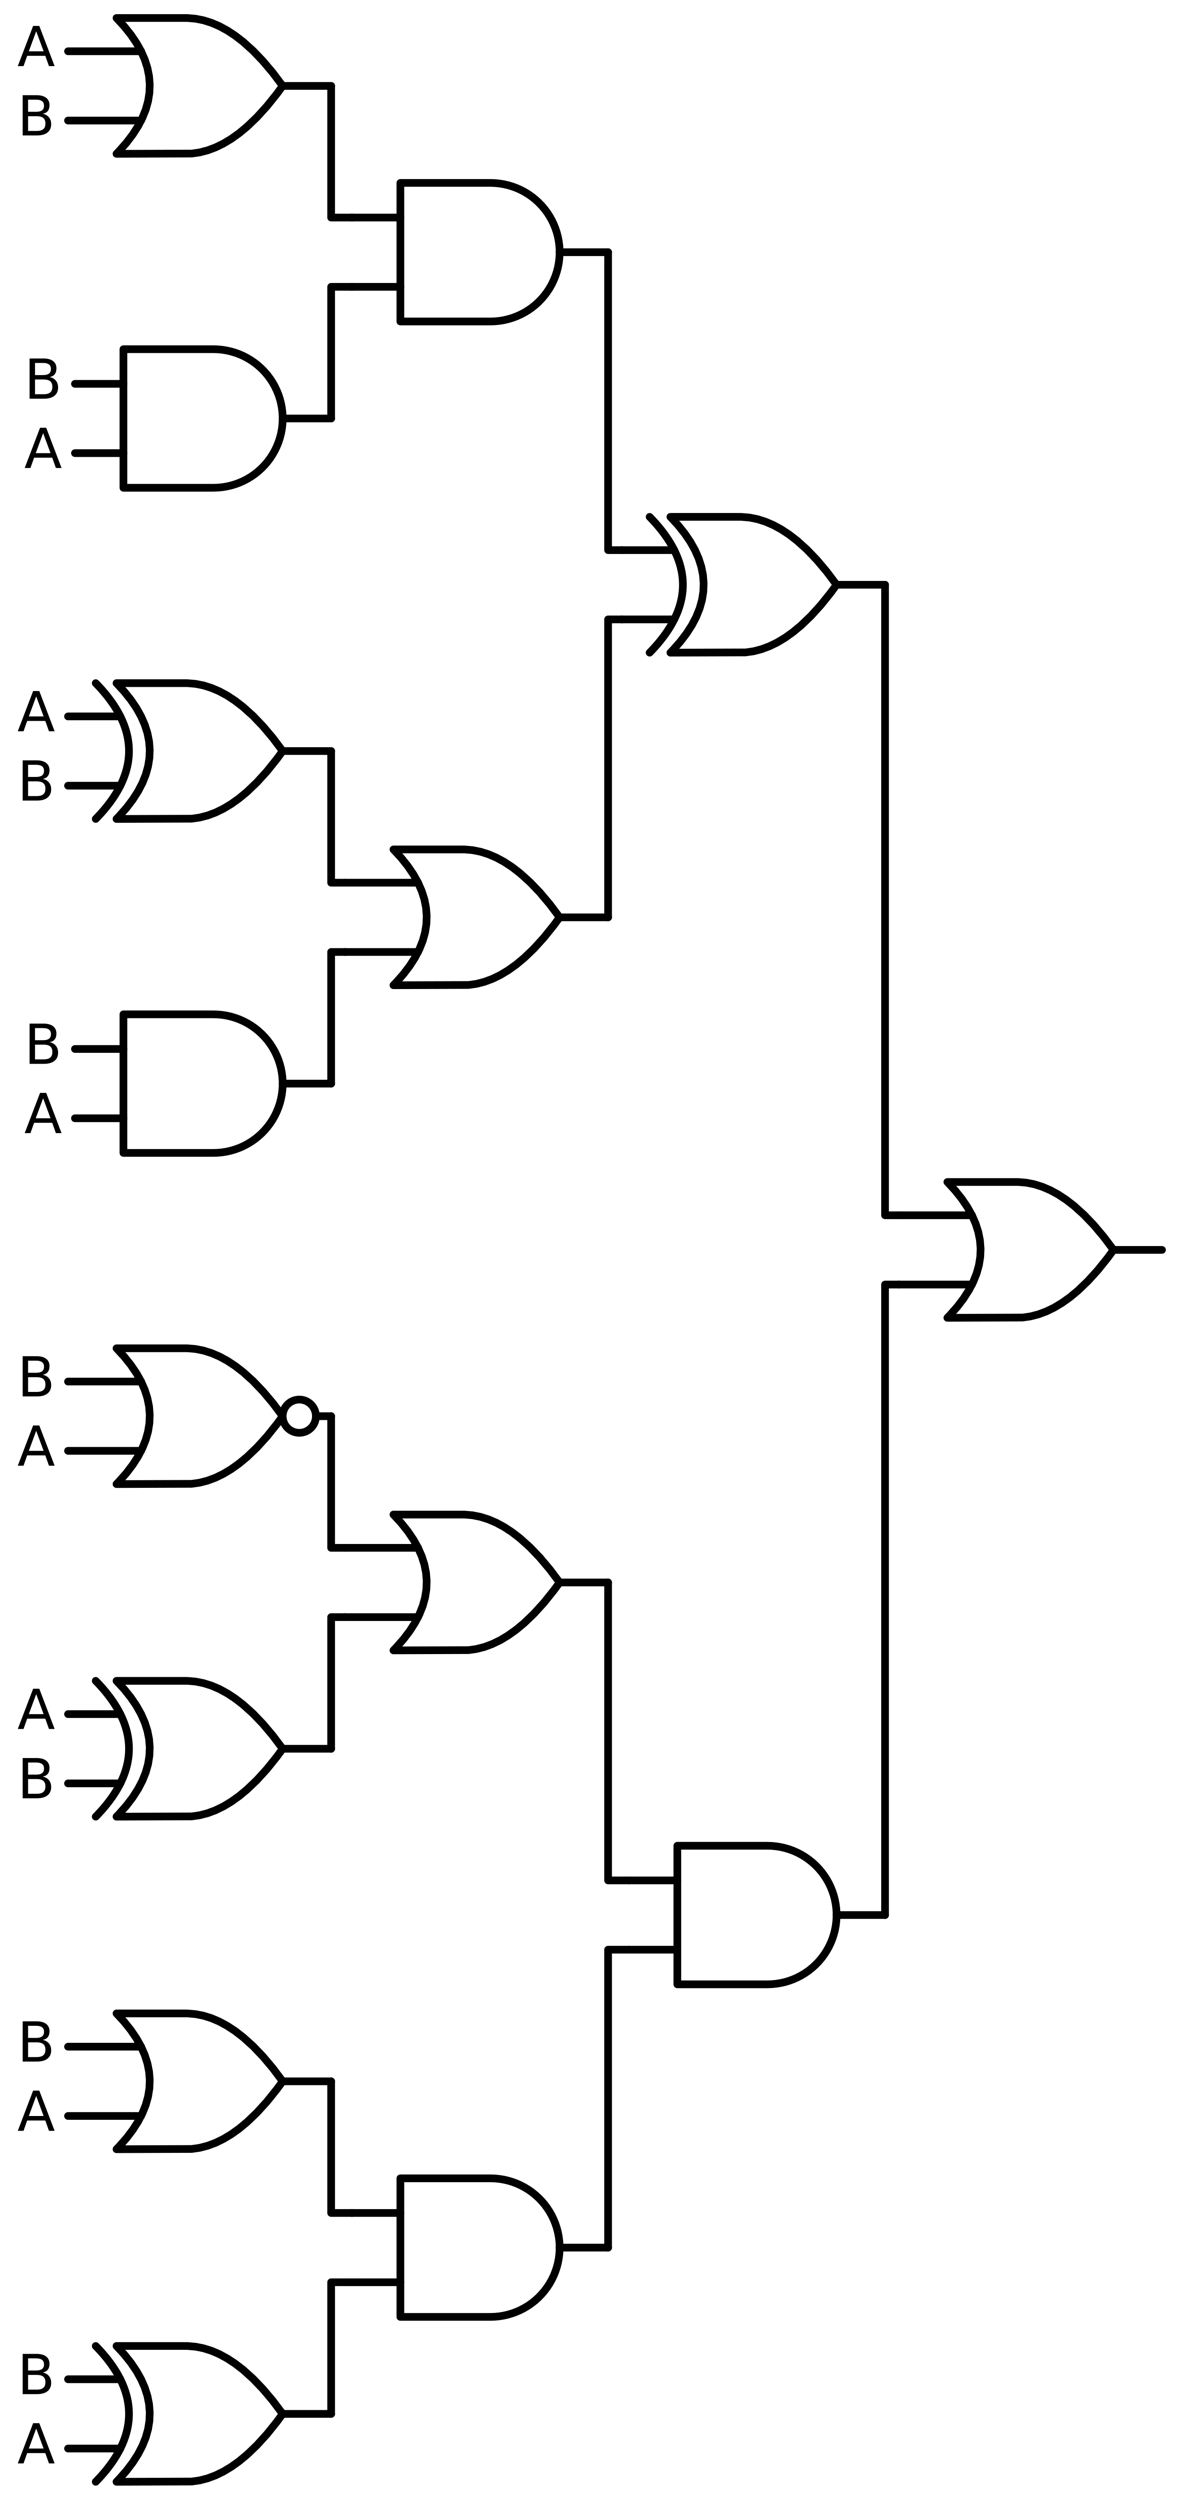 <?xml version="1.0" encoding="utf-8" standalone="no"?>
<!DOCTYPE svg PUBLIC "-//W3C//DTD SVG 1.1//EN"
  "http://www.w3.org/Graphics/SVG/1.1/DTD/svg11.dtd">
<svg xmlns:xlink="http://www.w3.org/1999/xlink" width="306.768pt" height="649.44pt" viewBox="0 0 306.768 649.44" xmlns="http://www.w3.org/2000/svg" version="1.1">
 <defs>
  <style type="text/css">*{stroke-linejoin: round; stroke-linecap: butt}</style>
 </defs>
 <g id="figure_1">
  <g id="patch_1">
   <path d="M 0 649.44 
L 306.768 649.44 
L 306.768 0 
L 0 0 
L 0 649.44 
z
" style="fill: none"/>
  </g>
  <g id="axes_1">
   <g id="patch_2">
    <path d="M 77.808 372.24 
C 78.954 372.24 80.053 371.785 80.863 370.975 
C 81.673 370.165 82.128 369.066 82.128 367.92 
C 82.128 366.774 81.673 365.675 80.863 364.865 
C 80.053 364.055 78.954 363.6 77.808 363.6 
C 76.662 363.6 75.563 364.055 74.753 364.865 
C 73.943 365.675 73.488 366.774 73.488 367.92 
C 73.488 369.066 73.943 370.165 74.753 370.975 
C 75.563 371.785 76.662 372.24 77.808 372.24 
L 77.808 372.24 
z
" clip-path="url(#pf5f067d5ac)" style="fill: none; stroke: #000000; stroke-width: 2; stroke-linejoin: miter"/>
   </g>
   <g id="line2d_1">
    <path d="M 246.288 342.36 
L 265.831 342.294 
L 267.888 342 
L 269.945 341.471 
L 272.002 340.707 
L 274.059 339.708 
L 276.117 338.473 
L 278.174 337.004 
L 280.231 335.3 
L 282.802 332.838 
L 285.374 330.01 
L 287.945 326.814 
L 289.488 324.72 
L 289.488 324.72 
L 286.917 321.304 
L 284.345 318.255 
L 281.774 315.573 
L 279.202 313.259 
L 277.145 311.672 
L 275.088 310.32 
L 273.031 309.203 
L 270.974 308.322 
L 268.917 307.675 
L 266.859 307.264 
L 264.802 307.087 
L 264.288 307.08 
L 246.288 307.08 
L 246.288 307.08 
L 248.275 309.24 
L 250.003 311.4 
L 251.472 313.56 
L 252.682 315.72 
L 253.632 317.88 
L 254.323 320.04 
L 254.755 322.2 
L 254.928 324.36 
L 254.842 326.52 
L 254.496 328.68 
L 253.891 330.84 
L 253.027 333 
L 251.904 335.16 
L 250.522 337.32 
L 248.88 339.48 
L 246.979 341.64 
L 246.288 342.36 
L 246.288 342.36 
" clip-path="url(#pf5f067d5ac)" style="fill: none; stroke: #000000; stroke-width: 2; stroke-linecap: round"/>
   </g>
   <g id="line2d_2">
    <path d="M 233.688 333.72 
L 252.682 333.72 
" clip-path="url(#pf5f067d5ac)" style="fill: none; stroke: #000000; stroke-width: 2; stroke-linecap: round"/>
   </g>
   <g id="line2d_3">
    <path d="M 233.688 315.72 
L 252.682 315.72 
" clip-path="url(#pf5f067d5ac)" style="fill: none; stroke: #000000; stroke-width: 2; stroke-linecap: round"/>
   </g>
   <g id="line2d_4">
    <path d="M 289.488 324.72 
L 302.088 324.72 
" clip-path="url(#pf5f067d5ac)" style="fill: none; stroke: #000000; stroke-width: 2; stroke-linecap: round"/>
   </g>
   <g id="line2d_5">
    <path d="M 174.288 169.56 
L 193.831 169.494 
L 195.888 169.2 
L 197.945 168.671 
L 200.002 167.907 
L 202.059 166.908 
L 204.117 165.673 
L 206.174 164.204 
L 208.231 162.5 
L 210.802 160.038 
L 213.374 157.21 
L 215.945 154.014 
L 217.488 151.92 
L 217.488 151.92 
L 214.917 148.504 
L 212.345 145.455 
L 209.774 142.773 
L 207.202 140.459 
L 205.145 138.872 
L 203.088 137.52 
L 201.031 136.403 
L 198.974 135.522 
L 196.917 134.875 
L 194.859 134.464 
L 192.802 134.287 
L 192.288 134.28 
L 174.288 134.28 
L 174.288 134.28 
L 176.275 136.44 
L 178.003 138.6 
L 179.472 140.76 
L 180.682 142.92 
L 181.632 145.08 
L 182.323 147.24 
L 182.755 149.4 
L 182.928 151.56 
L 182.842 153.72 
L 182.496 155.88 
L 181.891 158.04 
L 181.027 160.2 
L 179.904 162.36 
L 178.522 164.52 
L 176.88 166.68 
L 174.979 168.84 
L 174.288 169.56 
L 174.288 169.56 
" clip-path="url(#pf5f067d5ac)" style="fill: none; stroke: #000000; stroke-width: 2; stroke-linecap: round"/>
   </g>
   <g id="line2d_6">
    <path d="M 168.888 169.56 
L 169.579 168.84 
L 170.242 168.12 
L 170.875 167.4 
L 171.48 166.68 
L 172.056 165.96 
L 172.603 165.24 
L 173.122 164.52 
L 173.611 163.8 
L 174.072 163.08 
L 174.504 162.36 
L 174.907 161.64 
L 175.282 160.92 
L 175.627 160.2 
L 175.944 159.48 
L 176.232 158.76 
L 176.491 158.04 
L 176.722 157.32 
L 176.923 156.6 
L 177.096 155.88 
L 177.24 155.16 
L 177.355 154.44 
L 177.442 153.72 
L 177.499 153 
L 177.528 152.28 
L 177.528 151.56 
L 177.499 150.84 
L 177.442 150.12 
L 177.355 149.4 
L 177.24 148.68 
L 177.096 147.96 
L 176.923 147.24 
L 176.722 146.52 
L 176.491 145.8 
L 176.232 145.08 
L 175.944 144.36 
L 175.627 143.64 
L 175.282 142.92 
L 174.907 142.2 
L 174.504 141.48 
L 174.072 140.76 
L 173.611 140.04 
L 173.122 139.32 
L 172.603 138.6 
L 172.056 137.88 
L 171.48 137.16 
L 170.875 136.44 
L 170.242 135.72 
L 169.579 135 
L 168.888 134.28 
" clip-path="url(#pf5f067d5ac)" style="fill: none; stroke: #000000; stroke-width: 2; stroke-linecap: round"/>
   </g>
   <g id="line2d_7">
    <path d="M 161.688 160.92 
L 175.282 160.92 
" clip-path="url(#pf5f067d5ac)" style="fill: none; stroke: #000000; stroke-width: 2; stroke-linecap: round"/>
   </g>
   <g id="line2d_8">
    <path d="M 161.688 142.92 
L 175.282 142.92 
" clip-path="url(#pf5f067d5ac)" style="fill: none; stroke: #000000; stroke-width: 2; stroke-linecap: round"/>
   </g>
   <g id="line2d_9">
    <path d="M 217.488 151.92 
L 230.088 151.92 
" clip-path="url(#pf5f067d5ac)" style="fill: none; stroke: #000000; stroke-width: 2; stroke-linecap: round"/>
   </g>
   <g id="line2d_10">
    <path d="M 127.488 83.52 
L 128.641 83.483 
L 129.79 83.372 
L 130.929 83.188 
L 132.054 82.931 
L 133.16 82.603 
L 134.243 82.205 
L 135.298 81.737 
L 136.321 81.204 
L 137.308 80.606 
L 138.254 79.945 
L 139.156 79.226 
L 140.01 78.45 
L 140.813 77.621 
L 141.561 76.743 
L 142.251 75.818 
L 142.881 74.851 
L 143.447 73.846 
L 143.947 72.806 
L 144.38 71.737 
L 144.744 70.641 
L 145.037 69.525 
L 145.257 68.393 
L 145.405 67.248 
L 145.479 66.097 
L 145.479 64.943 
L 145.405 63.792 
L 145.257 62.647 
L 145.037 61.515 
L 144.744 60.399 
L 144.38 59.303 
L 143.947 58.234 
L 143.447 57.194 
L 142.881 56.189 
L 142.251 55.222 
L 141.561 54.297 
L 140.813 53.419 
L 140.01 52.59 
L 139.156 51.814 
L 138.254 51.095 
L 137.308 50.434 
L 136.321 49.836 
L 135.298 49.303 
L 134.243 48.835 
L 133.16 48.437 
L 132.054 48.109 
L 130.929 47.852 
L 129.79 47.668 
L 128.641 47.557 
L 127.488 47.52 
L 127.488 47.52 
L 104.088 47.52 
L 104.088 65.52 
L 104.088 83.52 
L 127.488 83.52 
" clip-path="url(#pf5f067d5ac)" style="fill: none; stroke: #000000; stroke-width: 2; stroke-linecap: round"/>
   </g>
   <g id="line2d_11">
    <path d="M 91.488 74.52 
L 104.088 74.52 
" clip-path="url(#pf5f067d5ac)" style="fill: none; stroke: #000000; stroke-width: 2; stroke-linecap: round"/>
   </g>
   <g id="line2d_12">
    <path d="M 91.488 56.52 
L 104.088 56.52 
" clip-path="url(#pf5f067d5ac)" style="fill: none; stroke: #000000; stroke-width: 2; stroke-linecap: round"/>
   </g>
   <g id="line2d_13">
    <path d="M 145.488 65.52 
L 158.088 65.52 
" clip-path="url(#pf5f067d5ac)" style="fill: none; stroke: #000000; stroke-width: 2; stroke-linecap: round"/>
   </g>
   <g id="line2d_14">
    <path d="M 30.288 39.96 
L 49.831 39.894 
L 51.888 39.6 
L 53.945 39.071 
L 56.002 38.307 
L 58.059 37.308 
L 60.117 36.073 
L 62.174 34.604 
L 64.231 32.9 
L 66.802 30.438 
L 69.374 27.61 
L 71.945 24.414 
L 73.488 22.32 
L 73.488 22.32 
L 70.917 18.904 
L 68.345 15.855 
L 65.774 13.173 
L 63.202 10.859 
L 61.145 9.272 
L 59.088 7.92 
L 57.031 6.803 
L 54.974 5.922 
L 52.917 5.275 
L 50.859 4.864 
L 48.802 4.687 
L 48.288 4.68 
L 30.288 4.68 
L 30.288 4.68 
L 32.275 6.84 
L 34.003 9 
L 35.472 11.16 
L 36.682 13.32 
L 37.632 15.48 
L 38.323 17.64 
L 38.755 19.8 
L 38.928 21.96 
L 38.842 24.12 
L 38.496 26.28 
L 37.891 28.44 
L 37.027 30.6 
L 35.904 32.76 
L 34.522 34.92 
L 32.88 37.08 
L 30.979 39.24 
L 30.288 39.96 
L 30.288 39.96 
" clip-path="url(#pf5f067d5ac)" style="fill: none; stroke: #000000; stroke-width: 2; stroke-linecap: round"/>
   </g>
   <g id="line2d_15">
    <path d="M 17.688 31.32 
L 36.682 31.32 
" clip-path="url(#pf5f067d5ac)" style="fill: none; stroke: #000000; stroke-width: 2; stroke-linecap: round"/>
   </g>
   <g id="line2d_16">
    <path d="M 17.688 13.32 
L 36.682 13.32 
" clip-path="url(#pf5f067d5ac)" style="fill: none; stroke: #000000; stroke-width: 2; stroke-linecap: round"/>
   </g>
   <g id="line2d_17">
    <path d="M 73.488 22.32 
L 86.088 22.32 
" clip-path="url(#pf5f067d5ac)" style="fill: none; stroke: #000000; stroke-width: 2; stroke-linecap: round"/>
   </g>
   <g id="line2d_18">
    <path d="M 91.488 56.52 
L 86.088 56.52 
L 86.088 22.32 
" clip-path="url(#pf5f067d5ac)" style="fill: none; stroke: #000000; stroke-width: 2; stroke-linecap: round"/>
   </g>
   <g id="line2d_19">
    <path d="M 55.488 126.72 
L 56.641 126.683 
L 57.79 126.572 
L 58.929 126.388 
L 60.054 126.131 
L 61.16 125.803 
L 62.243 125.405 
L 63.298 124.937 
L 64.321 124.404 
L 65.308 123.806 
L 66.254 123.145 
L 67.156 122.426 
L 68.01 121.65 
L 68.813 120.821 
L 69.561 119.943 
L 70.251 119.018 
L 70.881 118.051 
L 71.447 117.046 
L 71.947 116.006 
L 72.38 114.937 
L 72.744 113.841 
L 73.037 112.725 
L 73.257 111.593 
L 73.405 110.448 
L 73.479 109.297 
L 73.479 108.143 
L 73.405 106.992 
L 73.257 105.847 
L 73.037 104.715 
L 72.744 103.599 
L 72.38 102.503 
L 71.947 101.434 
L 71.447 100.394 
L 70.881 99.389 
L 70.251 98.422 
L 69.561 97.497 
L 68.813 96.619 
L 68.01 95.79 
L 67.156 95.014 
L 66.254 94.295 
L 65.308 93.634 
L 64.321 93.036 
L 63.298 92.503 
L 62.243 92.035 
L 61.16 91.637 
L 60.054 91.309 
L 58.929 91.052 
L 57.79 90.868 
L 56.641 90.757 
L 55.488 90.72 
L 55.488 90.72 
L 32.088 90.72 
L 32.088 108.72 
L 32.088 126.72 
L 55.488 126.72 
" clip-path="url(#pf5f067d5ac)" style="fill: none; stroke: #000000; stroke-width: 2; stroke-linecap: round"/>
   </g>
   <g id="line2d_20">
    <path d="M 19.488 117.72 
L 32.088 117.72 
" clip-path="url(#pf5f067d5ac)" style="fill: none; stroke: #000000; stroke-width: 2; stroke-linecap: round"/>
   </g>
   <g id="line2d_21">
    <path d="M 19.488 99.72 
L 32.088 99.72 
" clip-path="url(#pf5f067d5ac)" style="fill: none; stroke: #000000; stroke-width: 2; stroke-linecap: round"/>
   </g>
   <g id="line2d_22">
    <path d="M 73.488 108.72 
L 86.088 108.72 
" clip-path="url(#pf5f067d5ac)" style="fill: none; stroke: #000000; stroke-width: 2; stroke-linecap: round"/>
   </g>
   <g id="line2d_23">
    <path d="M 91.488 74.52 
L 86.088 74.52 
L 86.088 108.72 
" clip-path="url(#pf5f067d5ac)" style="fill: none; stroke: #000000; stroke-width: 2; stroke-linecap: round"/>
   </g>
   <g id="line2d_24">
    <path d="M 161.688 142.92 
L 158.088 142.92 
L 158.088 65.52 
" clip-path="url(#pf5f067d5ac)" style="fill: none; stroke: #000000; stroke-width: 2; stroke-linecap: round"/>
   </g>
   <g id="line2d_25">
    <path d="M 102.288 255.96 
L 121.831 255.894 
L 123.888 255.6 
L 125.945 255.071 
L 128.002 254.307 
L 130.059 253.308 
L 132.117 252.073 
L 134.174 250.604 
L 136.231 248.9 
L 138.802 246.438 
L 141.374 243.61 
L 143.945 240.414 
L 145.488 238.32 
L 145.488 238.32 
L 142.917 234.904 
L 140.345 231.855 
L 137.774 229.173 
L 135.202 226.859 
L 133.145 225.272 
L 131.088 223.92 
L 129.031 222.803 
L 126.974 221.922 
L 124.917 221.275 
L 122.859 220.864 
L 120.802 220.687 
L 120.288 220.68 
L 102.288 220.68 
L 102.288 220.68 
L 104.275 222.84 
L 106.003 225 
L 107.472 227.16 
L 108.682 229.32 
L 109.632 231.48 
L 110.323 233.64 
L 110.755 235.8 
L 110.928 237.96 
L 110.842 240.12 
L 110.496 242.28 
L 109.891 244.44 
L 109.027 246.6 
L 107.904 248.76 
L 106.522 250.92 
L 104.88 253.08 
L 102.979 255.24 
L 102.288 255.96 
L 102.288 255.96 
" clip-path="url(#pf5f067d5ac)" style="fill: none; stroke: #000000; stroke-width: 2; stroke-linecap: round"/>
   </g>
   <g id="line2d_26">
    <path d="M 89.688 247.32 
L 108.682 247.32 
" clip-path="url(#pf5f067d5ac)" style="fill: none; stroke: #000000; stroke-width: 2; stroke-linecap: round"/>
   </g>
   <g id="line2d_27">
    <path d="M 89.688 229.32 
L 108.682 229.32 
" clip-path="url(#pf5f067d5ac)" style="fill: none; stroke: #000000; stroke-width: 2; stroke-linecap: round"/>
   </g>
   <g id="line2d_28">
    <path d="M 145.488 238.32 
L 158.088 238.32 
" clip-path="url(#pf5f067d5ac)" style="fill: none; stroke: #000000; stroke-width: 2; stroke-linecap: round"/>
   </g>
   <g id="line2d_29">
    <path d="M 30.288 212.76 
L 49.831 212.694 
L 51.888 212.4 
L 53.945 211.871 
L 56.002 211.107 
L 58.059 210.108 
L 60.117 208.873 
L 62.174 207.404 
L 64.231 205.7 
L 66.802 203.238 
L 69.374 200.41 
L 71.945 197.214 
L 73.488 195.12 
L 73.488 195.12 
L 70.917 191.704 
L 68.345 188.655 
L 65.774 185.973 
L 63.202 183.659 
L 61.145 182.072 
L 59.088 180.72 
L 57.031 179.603 
L 54.974 178.722 
L 52.917 178.075 
L 50.859 177.664 
L 48.802 177.487 
L 48.288 177.48 
L 30.288 177.48 
L 30.288 177.48 
L 32.275 179.64 
L 34.003 181.8 
L 35.472 183.96 
L 36.682 186.12 
L 37.632 188.28 
L 38.323 190.44 
L 38.755 192.6 
L 38.928 194.76 
L 38.842 196.92 
L 38.496 199.08 
L 37.891 201.24 
L 37.027 203.4 
L 35.904 205.56 
L 34.522 207.72 
L 32.88 209.88 
L 30.979 212.04 
L 30.288 212.76 
L 30.288 212.76 
" clip-path="url(#pf5f067d5ac)" style="fill: none; stroke: #000000; stroke-width: 2; stroke-linecap: round"/>
   </g>
   <g id="line2d_30">
    <path d="M 24.888 212.76 
L 25.579 212.04 
L 26.242 211.32 
L 26.875 210.6 
L 27.48 209.88 
L 28.056 209.16 
L 28.603 208.44 
L 29.122 207.72 
L 29.611 207 
L 30.072 206.28 
L 30.504 205.56 
L 30.907 204.84 
L 31.282 204.12 
L 31.627 203.4 
L 31.944 202.68 
L 32.232 201.96 
L 32.491 201.24 
L 32.722 200.52 
L 32.923 199.8 
L 33.096 199.08 
L 33.24 198.36 
L 33.355 197.64 
L 33.442 196.92 
L 33.499 196.2 
L 33.528 195.48 
L 33.528 194.76 
L 33.499 194.04 
L 33.442 193.32 
L 33.355 192.6 
L 33.24 191.88 
L 33.096 191.16 
L 32.923 190.44 
L 32.722 189.72 
L 32.491 189 
L 32.232 188.28 
L 31.944 187.56 
L 31.627 186.84 
L 31.282 186.12 
L 30.907 185.4 
L 30.504 184.68 
L 30.072 183.96 
L 29.611 183.24 
L 29.122 182.52 
L 28.603 181.8 
L 28.056 181.08 
L 27.48 180.36 
L 26.875 179.64 
L 26.242 178.92 
L 25.579 178.2 
L 24.888 177.48 
" clip-path="url(#pf5f067d5ac)" style="fill: none; stroke: #000000; stroke-width: 2; stroke-linecap: round"/>
   </g>
   <g id="line2d_31">
    <path d="M 17.688 204.12 
L 31.282 204.12 
" clip-path="url(#pf5f067d5ac)" style="fill: none; stroke: #000000; stroke-width: 2; stroke-linecap: round"/>
   </g>
   <g id="line2d_32">
    <path d="M 17.688 186.12 
L 31.282 186.12 
" clip-path="url(#pf5f067d5ac)" style="fill: none; stroke: #000000; stroke-width: 2; stroke-linecap: round"/>
   </g>
   <g id="line2d_33">
    <path d="M 73.488 195.12 
L 86.088 195.12 
" clip-path="url(#pf5f067d5ac)" style="fill: none; stroke: #000000; stroke-width: 2; stroke-linecap: round"/>
   </g>
   <g id="line2d_34">
    <path d="M 89.688 229.32 
L 86.088 229.32 
L 86.088 195.12 
" clip-path="url(#pf5f067d5ac)" style="fill: none; stroke: #000000; stroke-width: 2; stroke-linecap: round"/>
   </g>
   <g id="line2d_35">
    <path d="M 55.488 299.52 
L 56.641 299.483 
L 57.79 299.372 
L 58.929 299.188 
L 60.054 298.931 
L 61.16 298.603 
L 62.243 298.205 
L 63.298 297.737 
L 64.321 297.204 
L 65.308 296.606 
L 66.254 295.945 
L 67.156 295.226 
L 68.01 294.45 
L 68.813 293.621 
L 69.561 292.743 
L 70.251 291.818 
L 70.881 290.851 
L 71.447 289.846 
L 71.947 288.806 
L 72.38 287.737 
L 72.744 286.641 
L 73.037 285.525 
L 73.257 284.393 
L 73.405 283.248 
L 73.479 282.097 
L 73.479 280.943 
L 73.405 279.792 
L 73.257 278.647 
L 73.037 277.515 
L 72.744 276.399 
L 72.38 275.303 
L 71.947 274.234 
L 71.447 273.194 
L 70.881 272.189 
L 70.251 271.222 
L 69.561 270.297 
L 68.813 269.419 
L 68.01 268.59 
L 67.156 267.814 
L 66.254 267.095 
L 65.308 266.434 
L 64.321 265.836 
L 63.298 265.303 
L 62.243 264.835 
L 61.16 264.437 
L 60.054 264.109 
L 58.929 263.852 
L 57.79 263.668 
L 56.641 263.557 
L 55.488 263.52 
L 55.488 263.52 
L 32.088 263.52 
L 32.088 281.52 
L 32.088 299.52 
L 55.488 299.52 
" clip-path="url(#pf5f067d5ac)" style="fill: none; stroke: #000000; stroke-width: 2; stroke-linecap: round"/>
   </g>
   <g id="line2d_36">
    <path d="M 19.488 290.52 
L 32.088 290.52 
" clip-path="url(#pf5f067d5ac)" style="fill: none; stroke: #000000; stroke-width: 2; stroke-linecap: round"/>
   </g>
   <g id="line2d_37">
    <path d="M 19.488 272.52 
L 32.088 272.52 
" clip-path="url(#pf5f067d5ac)" style="fill: none; stroke: #000000; stroke-width: 2; stroke-linecap: round"/>
   </g>
   <g id="line2d_38">
    <path d="M 73.488 281.52 
L 86.088 281.52 
" clip-path="url(#pf5f067d5ac)" style="fill: none; stroke: #000000; stroke-width: 2; stroke-linecap: round"/>
   </g>
   <g id="line2d_39">
    <path d="M 89.688 247.32 
L 86.088 247.32 
L 86.088 281.52 
" clip-path="url(#pf5f067d5ac)" style="fill: none; stroke: #000000; stroke-width: 2; stroke-linecap: round"/>
   </g>
   <g id="line2d_40">
    <path d="M 161.688 160.92 
L 158.088 160.92 
L 158.088 238.32 
" clip-path="url(#pf5f067d5ac)" style="fill: none; stroke: #000000; stroke-width: 2; stroke-linecap: round"/>
   </g>
   <g id="line2d_41">
    <path d="M 233.688 315.72 
L 230.088 315.72 
L 230.088 151.92 
" clip-path="url(#pf5f067d5ac)" style="fill: none; stroke: #000000; stroke-width: 2; stroke-linecap: round"/>
   </g>
   <g id="line2d_42">
    <path d="M 199.488 515.52 
L 200.641 515.483 
L 201.79 515.372 
L 202.929 515.188 
L 204.054 514.931 
L 205.16 514.603 
L 206.243 514.205 
L 207.298 513.737 
L 208.321 513.204 
L 209.308 512.606 
L 210.254 511.945 
L 211.156 511.226 
L 212.01 510.45 
L 212.813 509.621 
L 213.561 508.743 
L 214.251 507.818 
L 214.881 506.851 
L 215.447 505.846 
L 215.947 504.806 
L 216.38 503.737 
L 216.744 502.641 
L 217.037 501.525 
L 217.257 500.393 
L 217.405 499.248 
L 217.479 498.097 
L 217.479 496.943 
L 217.405 495.792 
L 217.257 494.647 
L 217.037 493.515 
L 216.744 492.399 
L 216.38 491.303 
L 215.947 490.234 
L 215.447 489.194 
L 214.881 488.189 
L 214.251 487.222 
L 213.561 486.297 
L 212.813 485.419 
L 212.01 484.59 
L 211.156 483.814 
L 210.254 483.095 
L 209.308 482.434 
L 208.321 481.836 
L 207.298 481.303 
L 206.243 480.835 
L 205.16 480.437 
L 204.054 480.109 
L 202.929 479.852 
L 201.79 479.668 
L 200.641 479.557 
L 199.488 479.52 
L 199.488 479.52 
L 176.088 479.52 
L 176.088 497.52 
L 176.088 515.52 
L 199.488 515.52 
" clip-path="url(#pf5f067d5ac)" style="fill: none; stroke: #000000; stroke-width: 2; stroke-linecap: round"/>
   </g>
   <g id="line2d_43">
    <path d="M 163.488 506.52 
L 176.088 506.52 
" clip-path="url(#pf5f067d5ac)" style="fill: none; stroke: #000000; stroke-width: 2; stroke-linecap: round"/>
   </g>
   <g id="line2d_44">
    <path d="M 163.488 488.52 
L 176.088 488.52 
" clip-path="url(#pf5f067d5ac)" style="fill: none; stroke: #000000; stroke-width: 2; stroke-linecap: round"/>
   </g>
   <g id="line2d_45">
    <path d="M 217.488 497.52 
L 230.088 497.52 
" clip-path="url(#pf5f067d5ac)" style="fill: none; stroke: #000000; stroke-width: 2; stroke-linecap: round"/>
   </g>
   <g id="line2d_46">
    <path d="M 102.288 428.76 
L 121.831 428.694 
L 123.888 428.4 
L 125.945 427.871 
L 128.002 427.107 
L 130.059 426.108 
L 132.117 424.873 
L 134.174 423.404 
L 136.231 421.7 
L 138.802 419.238 
L 141.374 416.41 
L 143.945 413.214 
L 145.488 411.12 
L 145.488 411.12 
L 142.917 407.704 
L 140.345 404.655 
L 137.774 401.973 
L 135.202 399.659 
L 133.145 398.072 
L 131.088 396.72 
L 129.031 395.603 
L 126.974 394.722 
L 124.917 394.075 
L 122.859 393.664 
L 120.802 393.487 
L 120.288 393.48 
L 102.288 393.48 
L 102.288 393.48 
L 104.275 395.64 
L 106.003 397.8 
L 107.472 399.96 
L 108.682 402.12 
L 109.632 404.28 
L 110.323 406.44 
L 110.755 408.6 
L 110.928 410.76 
L 110.842 412.92 
L 110.496 415.08 
L 109.891 417.24 
L 109.027 419.4 
L 107.904 421.56 
L 106.522 423.72 
L 104.88 425.88 
L 102.979 428.04 
L 102.288 428.76 
L 102.288 428.76 
" clip-path="url(#pf5f067d5ac)" style="fill: none; stroke: #000000; stroke-width: 2; stroke-linecap: round"/>
   </g>
   <g id="line2d_47">
    <path d="M 89.688 420.12 
L 108.682 420.12 
" clip-path="url(#pf5f067d5ac)" style="fill: none; stroke: #000000; stroke-width: 2; stroke-linecap: round"/>
   </g>
   <g id="line2d_48">
    <path d="M 89.688 402.12 
L 108.682 402.12 
" clip-path="url(#pf5f067d5ac)" style="fill: none; stroke: #000000; stroke-width: 2; stroke-linecap: round"/>
   </g>
   <g id="line2d_49">
    <path d="M 145.488 411.12 
L 158.088 411.12 
" clip-path="url(#pf5f067d5ac)" style="fill: none; stroke: #000000; stroke-width: 2; stroke-linecap: round"/>
   </g>
   <g id="line2d_50">
    <path d="M 30.288 385.56 
L 49.831 385.494 
L 51.888 385.2 
L 53.945 384.671 
L 56.002 383.907 
L 58.059 382.908 
L 60.117 381.673 
L 62.174 380.204 
L 64.231 378.5 
L 66.802 376.038 
L 69.374 373.21 
L 71.945 370.014 
L 73.488 367.92 
L 73.488 367.92 
L 70.917 364.504 
L 68.345 361.455 
L 65.774 358.773 
L 63.202 356.459 
L 61.145 354.872 
L 59.088 353.52 
L 57.031 352.403 
L 54.974 351.522 
L 52.917 350.875 
L 50.859 350.464 
L 48.802 350.287 
L 48.288 350.28 
L 30.288 350.28 
L 30.288 350.28 
L 32.275 352.44 
L 34.003 354.6 
L 35.472 356.76 
L 36.682 358.92 
L 37.632 361.08 
L 38.323 363.24 
L 38.755 365.4 
L 38.928 367.56 
L 38.842 369.72 
L 38.496 371.88 
L 37.891 374.04 
L 37.027 376.2 
L 35.904 378.36 
L 34.522 380.52 
L 32.88 382.68 
L 30.979 384.84 
L 30.288 385.56 
L 30.288 385.56 
" clip-path="url(#pf5f067d5ac)" style="fill: none; stroke: #000000; stroke-width: 2; stroke-linecap: round"/>
   </g>
   <g id="line2d_51">
    <path d="M 17.688 376.92 
L 36.682 376.92 
" clip-path="url(#pf5f067d5ac)" style="fill: none; stroke: #000000; stroke-width: 2; stroke-linecap: round"/>
   </g>
   <g id="line2d_52">
    <path d="M 17.688 358.92 
L 36.682 358.92 
" clip-path="url(#pf5f067d5ac)" style="fill: none; stroke: #000000; stroke-width: 2; stroke-linecap: round"/>
   </g>
   <g id="line2d_53">
    <path d="M 82.128 367.92 
L 86.088 367.92 
" clip-path="url(#pf5f067d5ac)" style="fill: none; stroke: #000000; stroke-width: 2; stroke-linecap: round"/>
   </g>
   <g id="line2d_54">
    <path d="M 89.688 402.12 
L 86.088 402.12 
L 86.088 367.92 
" clip-path="url(#pf5f067d5ac)" style="fill: none; stroke: #000000; stroke-width: 2; stroke-linecap: round"/>
   </g>
   <g id="line2d_55">
    <path d="M 30.288 471.96 
L 49.831 471.894 
L 51.888 471.6 
L 53.945 471.071 
L 56.002 470.307 
L 58.059 469.308 
L 60.117 468.073 
L 62.174 466.604 
L 64.231 464.9 
L 66.802 462.438 
L 69.374 459.61 
L 71.945 456.414 
L 73.488 454.32 
L 73.488 454.32 
L 70.917 450.904 
L 68.345 447.855 
L 65.774 445.173 
L 63.202 442.859 
L 61.145 441.272 
L 59.088 439.92 
L 57.031 438.803 
L 54.974 437.922 
L 52.917 437.275 
L 50.859 436.864 
L 48.802 436.687 
L 48.288 436.68 
L 30.288 436.68 
L 30.288 436.68 
L 32.275 438.84 
L 34.003 441 
L 35.472 443.16 
L 36.682 445.32 
L 37.632 447.48 
L 38.323 449.64 
L 38.755 451.8 
L 38.928 453.96 
L 38.842 456.12 
L 38.496 458.28 
L 37.891 460.44 
L 37.027 462.6 
L 35.904 464.76 
L 34.522 466.92 
L 32.88 469.08 
L 30.979 471.24 
L 30.288 471.96 
L 30.288 471.96 
" clip-path="url(#pf5f067d5ac)" style="fill: none; stroke: #000000; stroke-width: 2; stroke-linecap: round"/>
   </g>
   <g id="line2d_56">
    <path d="M 24.888 471.96 
L 25.579 471.24 
L 26.242 470.52 
L 26.875 469.8 
L 27.48 469.08 
L 28.056 468.36 
L 28.603 467.64 
L 29.122 466.92 
L 29.611 466.2 
L 30.072 465.48 
L 30.504 464.76 
L 30.907 464.04 
L 31.282 463.32 
L 31.627 462.6 
L 31.944 461.88 
L 32.232 461.16 
L 32.491 460.44 
L 32.722 459.72 
L 32.923 459 
L 33.096 458.28 
L 33.24 457.56 
L 33.355 456.84 
L 33.442 456.12 
L 33.499 455.4 
L 33.528 454.68 
L 33.528 453.96 
L 33.499 453.24 
L 33.442 452.52 
L 33.355 451.8 
L 33.24 451.08 
L 33.096 450.36 
L 32.923 449.64 
L 32.722 448.92 
L 32.491 448.2 
L 32.232 447.48 
L 31.944 446.76 
L 31.627 446.04 
L 31.282 445.32 
L 30.907 444.6 
L 30.504 443.88 
L 30.072 443.16 
L 29.611 442.44 
L 29.122 441.72 
L 28.603 441 
L 28.056 440.28 
L 27.48 439.56 
L 26.875 438.84 
L 26.242 438.12 
L 25.579 437.4 
L 24.888 436.68 
" clip-path="url(#pf5f067d5ac)" style="fill: none; stroke: #000000; stroke-width: 2; stroke-linecap: round"/>
   </g>
   <g id="line2d_57">
    <path d="M 17.688 463.32 
L 31.282 463.32 
" clip-path="url(#pf5f067d5ac)" style="fill: none; stroke: #000000; stroke-width: 2; stroke-linecap: round"/>
   </g>
   <g id="line2d_58">
    <path d="M 17.688 445.32 
L 31.282 445.32 
" clip-path="url(#pf5f067d5ac)" style="fill: none; stroke: #000000; stroke-width: 2; stroke-linecap: round"/>
   </g>
   <g id="line2d_59">
    <path d="M 73.488 454.32 
L 86.088 454.32 
" clip-path="url(#pf5f067d5ac)" style="fill: none; stroke: #000000; stroke-width: 2; stroke-linecap: round"/>
   </g>
   <g id="line2d_60">
    <path d="M 89.688 420.12 
L 86.088 420.12 
L 86.088 454.32 
" clip-path="url(#pf5f067d5ac)" style="fill: none; stroke: #000000; stroke-width: 2; stroke-linecap: round"/>
   </g>
   <g id="line2d_61">
    <path d="M 163.488 488.52 
L 158.088 488.52 
L 158.088 411.12 
" clip-path="url(#pf5f067d5ac)" style="fill: none; stroke: #000000; stroke-width: 2; stroke-linecap: round"/>
   </g>
   <g id="line2d_62">
    <path d="M 127.488 601.92 
L 128.641 601.883 
L 129.79 601.772 
L 130.929 601.588 
L 132.054 601.331 
L 133.16 601.003 
L 134.243 600.605 
L 135.298 600.137 
L 136.321 599.604 
L 137.308 599.006 
L 138.254 598.345 
L 139.156 597.626 
L 140.01 596.85 
L 140.813 596.021 
L 141.561 595.143 
L 142.251 594.218 
L 142.881 593.251 
L 143.447 592.246 
L 143.947 591.206 
L 144.38 590.137 
L 144.744 589.041 
L 145.037 587.925 
L 145.257 586.793 
L 145.405 585.648 
L 145.479 584.497 
L 145.479 583.343 
L 145.405 582.192 
L 145.257 581.047 
L 145.037 579.915 
L 144.744 578.799 
L 144.38 577.703 
L 143.947 576.634 
L 143.447 575.594 
L 142.881 574.589 
L 142.251 573.622 
L 141.561 572.697 
L 140.813 571.819 
L 140.01 570.99 
L 139.156 570.214 
L 138.254 569.495 
L 137.308 568.834 
L 136.321 568.236 
L 135.298 567.703 
L 134.243 567.235 
L 133.16 566.837 
L 132.054 566.509 
L 130.929 566.252 
L 129.79 566.068 
L 128.641 565.957 
L 127.488 565.92 
L 127.488 565.92 
L 104.088 565.92 
L 104.088 583.92 
L 104.088 601.92 
L 127.488 601.92 
" clip-path="url(#pf5f067d5ac)" style="fill: none; stroke: #000000; stroke-width: 2; stroke-linecap: round"/>
   </g>
   <g id="line2d_63">
    <path d="M 91.488 592.92 
L 104.088 592.92 
" clip-path="url(#pf5f067d5ac)" style="fill: none; stroke: #000000; stroke-width: 2; stroke-linecap: round"/>
   </g>
   <g id="line2d_64">
    <path d="M 91.488 574.92 
L 104.088 574.92 
" clip-path="url(#pf5f067d5ac)" style="fill: none; stroke: #000000; stroke-width: 2; stroke-linecap: round"/>
   </g>
   <g id="line2d_65">
    <path d="M 145.488 583.92 
L 158.088 583.92 
" clip-path="url(#pf5f067d5ac)" style="fill: none; stroke: #000000; stroke-width: 2; stroke-linecap: round"/>
   </g>
   <g id="line2d_66">
    <path d="M 30.288 558.36 
L 49.831 558.294 
L 51.888 558 
L 53.945 557.471 
L 56.002 556.707 
L 58.059 555.708 
L 60.117 554.473 
L 62.174 553.004 
L 64.231 551.3 
L 66.802 548.838 
L 69.374 546.01 
L 71.945 542.814 
L 73.488 540.72 
L 73.488 540.72 
L 70.917 537.304 
L 68.345 534.255 
L 65.774 531.573 
L 63.202 529.259 
L 61.145 527.672 
L 59.088 526.32 
L 57.031 525.203 
L 54.974 524.322 
L 52.917 523.675 
L 50.859 523.264 
L 48.802 523.087 
L 48.288 523.08 
L 30.288 523.08 
L 30.288 523.08 
L 32.275 525.24 
L 34.003 527.4 
L 35.472 529.56 
L 36.682 531.72 
L 37.632 533.88 
L 38.323 536.04 
L 38.755 538.2 
L 38.928 540.36 
L 38.842 542.52 
L 38.496 544.68 
L 37.891 546.84 
L 37.027 549 
L 35.904 551.16 
L 34.522 553.32 
L 32.88 555.48 
L 30.979 557.64 
L 30.288 558.36 
L 30.288 558.36 
" clip-path="url(#pf5f067d5ac)" style="fill: none; stroke: #000000; stroke-width: 2; stroke-linecap: round"/>
   </g>
   <g id="line2d_67">
    <path d="M 17.688 549.72 
L 36.682 549.72 
" clip-path="url(#pf5f067d5ac)" style="fill: none; stroke: #000000; stroke-width: 2; stroke-linecap: round"/>
   </g>
   <g id="line2d_68">
    <path d="M 17.688 531.72 
L 36.682 531.72 
" clip-path="url(#pf5f067d5ac)" style="fill: none; stroke: #000000; stroke-width: 2; stroke-linecap: round"/>
   </g>
   <g id="line2d_69">
    <path d="M 73.488 540.72 
L 86.088 540.72 
" clip-path="url(#pf5f067d5ac)" style="fill: none; stroke: #000000; stroke-width: 2; stroke-linecap: round"/>
   </g>
   <g id="line2d_70">
    <path d="M 91.488 574.92 
L 86.088 574.92 
L 86.088 540.72 
" clip-path="url(#pf5f067d5ac)" style="fill: none; stroke: #000000; stroke-width: 2; stroke-linecap: round"/>
   </g>
   <g id="line2d_71">
    <path d="M 30.288 644.76 
L 49.831 644.694 
L 51.888 644.4 
L 53.945 643.871 
L 56.002 643.107 
L 58.059 642.108 
L 60.117 640.873 
L 62.174 639.404 
L 64.231 637.7 
L 66.802 635.238 
L 69.374 632.41 
L 71.945 629.214 
L 73.488 627.12 
L 73.488 627.12 
L 70.917 623.704 
L 68.345 620.655 
L 65.774 617.973 
L 63.202 615.659 
L 61.145 614.072 
L 59.088 612.72 
L 57.031 611.603 
L 54.974 610.722 
L 52.917 610.075 
L 50.859 609.664 
L 48.802 609.487 
L 48.288 609.48 
L 30.288 609.48 
L 30.288 609.48 
L 32.275 611.64 
L 34.003 613.8 
L 35.472 615.96 
L 36.682 618.12 
L 37.632 620.28 
L 38.323 622.44 
L 38.755 624.6 
L 38.928 626.76 
L 38.842 628.92 
L 38.496 631.08 
L 37.891 633.24 
L 37.027 635.4 
L 35.904 637.56 
L 34.522 639.72 
L 32.88 641.88 
L 30.979 644.04 
L 30.288 644.76 
L 30.288 644.76 
" clip-path="url(#pf5f067d5ac)" style="fill: none; stroke: #000000; stroke-width: 2; stroke-linecap: round"/>
   </g>
   <g id="line2d_72">
    <path d="M 24.888 644.76 
L 25.579 644.04 
L 26.242 643.32 
L 26.875 642.6 
L 27.48 641.88 
L 28.056 641.16 
L 28.603 640.44 
L 29.122 639.72 
L 29.611 639 
L 30.072 638.28 
L 30.504 637.56 
L 30.907 636.84 
L 31.282 636.12 
L 31.627 635.4 
L 31.944 634.68 
L 32.232 633.96 
L 32.491 633.24 
L 32.722 632.52 
L 32.923 631.8 
L 33.096 631.08 
L 33.24 630.36 
L 33.355 629.64 
L 33.442 628.92 
L 33.499 628.2 
L 33.528 627.48 
L 33.528 626.76 
L 33.499 626.04 
L 33.442 625.32 
L 33.355 624.6 
L 33.24 623.88 
L 33.096 623.16 
L 32.923 622.44 
L 32.722 621.72 
L 32.491 621 
L 32.232 620.28 
L 31.944 619.56 
L 31.627 618.84 
L 31.282 618.12 
L 30.907 617.4 
L 30.504 616.68 
L 30.072 615.96 
L 29.611 615.24 
L 29.122 614.52 
L 28.603 613.8 
L 28.056 613.08 
L 27.48 612.36 
L 26.875 611.64 
L 26.242 610.92 
L 25.579 610.2 
L 24.888 609.48 
" clip-path="url(#pf5f067d5ac)" style="fill: none; stroke: #000000; stroke-width: 2; stroke-linecap: round"/>
   </g>
   <g id="line2d_73">
    <path d="M 17.688 636.12 
L 31.282 636.12 
" clip-path="url(#pf5f067d5ac)" style="fill: none; stroke: #000000; stroke-width: 2; stroke-linecap: round"/>
   </g>
   <g id="line2d_74">
    <path d="M 17.688 618.12 
L 31.282 618.12 
" clip-path="url(#pf5f067d5ac)" style="fill: none; stroke: #000000; stroke-width: 2; stroke-linecap: round"/>
   </g>
   <g id="line2d_75">
    <path d="M 73.488 627.12 
L 86.088 627.12 
" clip-path="url(#pf5f067d5ac)" style="fill: none; stroke: #000000; stroke-width: 2; stroke-linecap: round"/>
   </g>
   <g id="line2d_76">
    <path d="M 91.488 592.92 
L 86.088 592.92 
L 86.088 627.12 
" clip-path="url(#pf5f067d5ac)" style="fill: none; stroke: #000000; stroke-width: 2; stroke-linecap: round"/>
   </g>
   <g id="line2d_77">
    <path d="M 163.488 506.52 
L 158.088 506.52 
L 158.088 583.92 
" clip-path="url(#pf5f067d5ac)" style="fill: none; stroke: #000000; stroke-width: 2; stroke-linecap: round"/>
   </g>
   <g id="line2d_78">
    <path d="M 233.688 333.72 
L 230.088 333.72 
L 230.088 497.52 
" clip-path="url(#pf5f067d5ac)" style="fill: none; stroke: #000000; stroke-width: 2; stroke-linecap: round"/>
   </g>
   <g id="text_1">
    <!-- A -->
    <g transform="translate(4.511 17.183) scale(0.14 -0.14)">
     <defs>
      <path id="DejaVuSans-41" d="M 2188 4044 
L 1331 1722 
L 3047 1722 
L 2188 4044 
z
M 1831 4666 
L 2547 4666 
L 4325 0 
L 3669 0 
L 3244 1197 
L 1141 1197 
L 716 0 
L 50 0 
L 1831 4666 
z
" transform="scale(0.016)"/>
     </defs>
     <use xlink:href="#DejaVuSans-41"/>
    </g>
   </g>
   <g id="text_2">
    <!-- B -->
    <g transform="translate(4.483 35.183) scale(0.14 -0.14)">
     <defs>
      <path id="DejaVuSans-42" d="M 1259 2228 
L 1259 519 
L 2272 519 
Q 2781 519 3026 730 
Q 3272 941 3272 1375 
Q 3272 1813 3026 2020 
Q 2781 2228 2272 2228 
L 1259 2228 
z
M 1259 4147 
L 1259 2741 
L 2194 2741 
Q 2656 2741 2882 2914 
Q 3109 3088 3109 3444 
Q 3109 3797 2882 3972 
Q 2656 4147 2194 4147 
L 1259 4147 
z
M 628 4666 
L 2241 4666 
Q 2963 4666 3353 4366 
Q 3744 4066 3744 3513 
Q 3744 3084 3544 2831 
Q 3344 2578 2956 2516 
Q 3422 2416 3680 2098 
Q 3938 1781 3938 1306 
Q 3938 681 3513 340 
Q 3088 0 2303 0 
L 628 0 
L 628 4666 
z
" transform="scale(0.016)"/>
     </defs>
     <use xlink:href="#DejaVuSans-42"/>
    </g>
   </g>
   <g id="text_3">
    <!-- B -->
    <g transform="translate(6.283 103.583) scale(0.14 -0.14)">
     <use xlink:href="#DejaVuSans-42"/>
    </g>
   </g>
   <g id="text_4">
    <!-- A -->
    <g transform="translate(6.311 121.583) scale(0.14 -0.14)">
     <use xlink:href="#DejaVuSans-41"/>
    </g>
   </g>
   <g id="text_5">
    <!-- A -->
    <g transform="translate(4.511 189.983) scale(0.14 -0.14)">
     <use xlink:href="#DejaVuSans-41"/>
    </g>
   </g>
   <g id="text_6">
    <!-- B -->
    <g transform="translate(4.483 207.983) scale(0.14 -0.14)">
     <use xlink:href="#DejaVuSans-42"/>
    </g>
   </g>
   <g id="text_7">
    <!-- B -->
    <g transform="translate(6.283 276.383) scale(0.14 -0.14)">
     <use xlink:href="#DejaVuSans-42"/>
    </g>
   </g>
   <g id="text_8">
    <!-- A -->
    <g transform="translate(6.311 294.383) scale(0.14 -0.14)">
     <use xlink:href="#DejaVuSans-41"/>
    </g>
   </g>
   <g id="text_9">
    <!-- B -->
    <g transform="translate(4.483 362.783) scale(0.14 -0.14)">
     <use xlink:href="#DejaVuSans-42"/>
    </g>
   </g>
   <g id="text_10">
    <!-- A -->
    <g transform="translate(4.511 380.783) scale(0.14 -0.14)">
     <use xlink:href="#DejaVuSans-41"/>
    </g>
   </g>
   <g id="text_11">
    <!-- A -->
    <g transform="translate(4.511 449.183) scale(0.14 -0.14)">
     <use xlink:href="#DejaVuSans-41"/>
    </g>
   </g>
   <g id="text_12">
    <!-- B -->
    <g transform="translate(4.483 467.183) scale(0.14 -0.14)">
     <use xlink:href="#DejaVuSans-42"/>
    </g>
   </g>
   <g id="text_13">
    <!-- B -->
    <g transform="translate(4.483 535.583) scale(0.14 -0.14)">
     <use xlink:href="#DejaVuSans-42"/>
    </g>
   </g>
   <g id="text_14">
    <!-- A -->
    <g transform="translate(4.511 553.583) scale(0.14 -0.14)">
     <use xlink:href="#DejaVuSans-41"/>
    </g>
   </g>
   <g id="text_15">
    <!-- B -->
    <g transform="translate(4.483 621.983) scale(0.14 -0.14)">
     <use xlink:href="#DejaVuSans-42"/>
    </g>
   </g>
   <g id="text_16">
    <!-- A -->
    <g transform="translate(4.511 639.983) scale(0.14 -0.14)">
     <use xlink:href="#DejaVuSans-41"/>
    </g>
   </g>
  </g>
 </g>
 <defs>
  <clipPath id="pf5f067d5ac">
   <rect x="0" y="0" width="306.768" height="649.44"/>
  </clipPath>
 </defs>
</svg>
